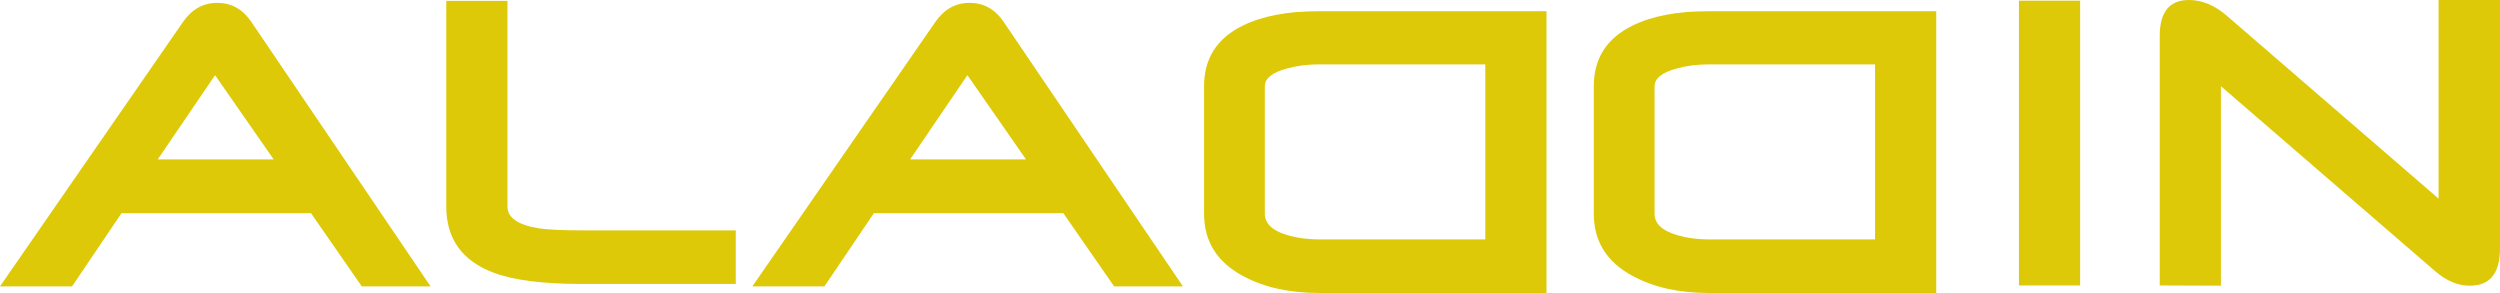 <svg width="256" height="30" viewBox="0 0 256 30" fill="none" xmlns="http://www.w3.org/2000/svg">
<path d="M44.089 29.324H37.044L31.844 21.829H12.444L7.378 29.324H0L18.733 2.257C19.637 0.948 20.807 0.293 22.244 0.293C23.696 0.293 24.859 0.941 25.733 2.235L44.089 29.324ZM28.022 16.321L22.022 7.698L16.155 16.321H28.022Z" fill="#DEC909"/>
<path d="M75.343 29.075H59.52C55.58 29.075 52.587 28.692 50.543 27.924C47.313 26.705 45.698 24.448 45.698 21.152V0.09H51.965V21.152C51.965 22.296 53.046 23.041 55.209 23.387C56.128 23.522 57.654 23.59 59.787 23.59H75.343V29.075Z" fill="#DEC909"/>
<path d="M121.13 29.324H114.085L108.885 21.829H89.486L84.419 29.324H77.041L95.774 2.257C96.678 0.948 97.849 0.293 99.285 0.293C100.737 0.293 101.9 0.941 102.774 2.235L121.13 29.324ZM105.063 16.321L99.063 7.698L93.197 16.321H105.063Z" fill="#DEC909"/>
<path d="M213.006 29.233H206.739V0.068H213.006V29.233Z" fill="#DEC909"/>
<path d="M256 25.441C256 27.984 254.97 29.256 252.911 29.256C251.682 29.256 250.496 28.759 249.356 27.766L227.422 8.826V29.256L221.156 29.233V3.68C221.156 1.227 222.156 0 224.156 0C225.504 0 226.808 0.549 228.067 1.648L249.711 20.339V0H256V25.441Z" fill="#DEC909"/>
<path d="M163.204 21.896C163.204 24.725 164.545 26.855 167.226 28.284C169.36 29.428 171.945 30 174.982 30H198.271V1.15H174.871C171.73 1.15 169.167 1.639 167.182 2.618C164.53 3.912 163.204 5.981 163.204 8.826V21.896ZM169.426 21.873V8.848C169.426 8.035 170.175 7.426 171.671 7.02C172.693 6.734 173.804 6.591 175.004 6.591H192.004V24.515H175.093C173.789 24.515 172.634 24.357 171.626 24.041C170.16 23.589 169.426 22.867 169.426 21.873Z" fill="#DEC909"/>
<path d="M123.295 21.896C123.295 24.725 124.636 26.855 127.317 28.284C129.451 29.428 132.036 30 135.073 30H158.362V1.15H134.962C131.821 1.15 129.258 1.639 127.273 2.618C124.621 3.912 123.295 5.981 123.295 8.826V21.896ZM129.517 21.873V8.848C129.517 8.035 130.265 7.426 131.762 7.02C132.784 6.734 133.895 6.591 135.095 6.591H152.095V24.515H135.184C133.88 24.515 132.725 24.357 131.717 24.041C130.251 23.589 129.517 22.867 129.517 21.873Z" fill="#DEC909"/>
</svg>
